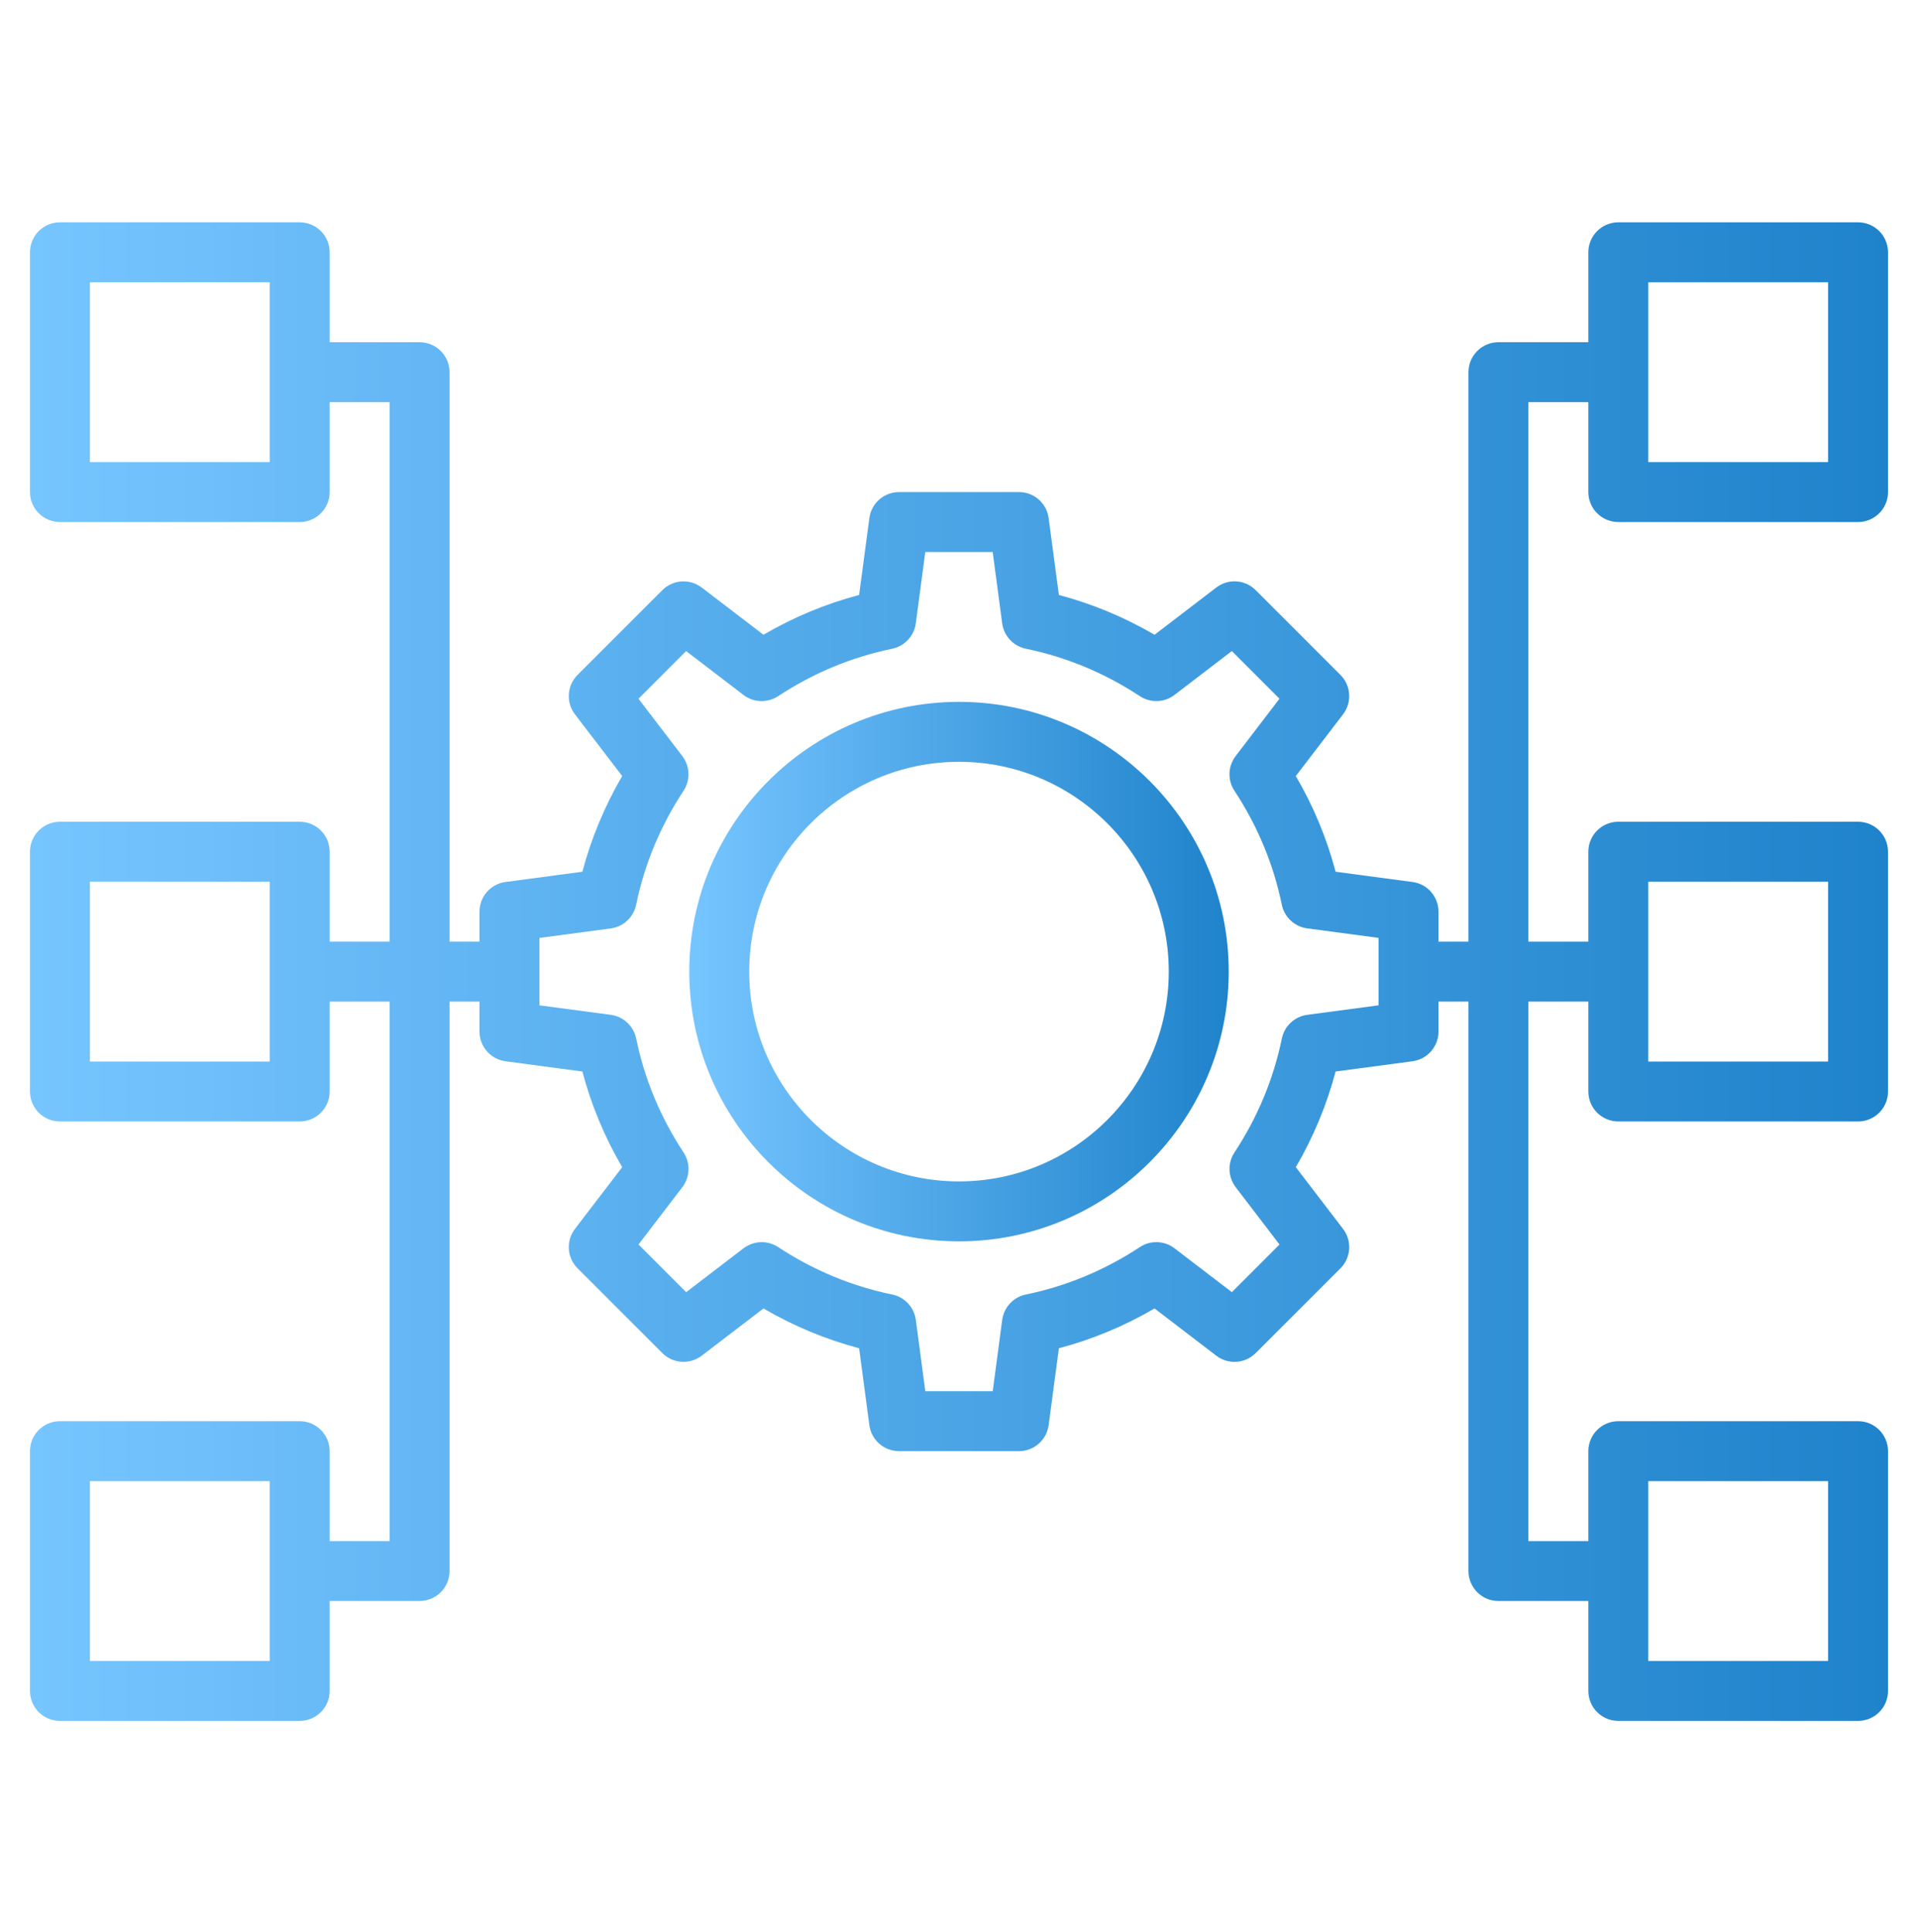 <svg width="140" height="141" viewBox="0 0 140 141" fill="none" xmlns="http://www.w3.org/2000/svg">
<path d="M70 51.226C59.146 51.226 50.312 60.059 50.312 70.913C50.312 81.767 59.146 90.601 70 90.601C80.854 90.601 89.688 81.767 89.688 70.913C89.688 60.059 80.854 51.226 70 51.226ZM70 86.226C61.556 86.226 54.688 79.357 54.688 70.913C54.688 62.469 61.556 55.601 70 55.601C78.444 55.601 85.312 62.469 85.312 70.913C85.312 79.357 78.444 86.226 70 86.226Z" fill="url(#paint0_linear_1883:1090)"/>
<path d="M118.125 38.101H135.625C136.832 38.101 137.812 37.121 137.812 35.914V18.414C137.812 17.206 136.832 16.226 135.625 16.226H118.125C116.917 16.226 115.937 17.206 115.937 18.414V24.976H109.375C108.167 24.976 107.187 25.956 107.187 27.164V68.726H105V66.539C105 65.443 104.188 64.515 103.101 64.371L97.49 63.623C96.845 61.181 95.872 58.843 94.585 56.64L98.033 52.134C98.698 51.263 98.617 50.034 97.843 49.26L91.654 43.071C90.88 42.294 89.648 42.214 88.78 42.881L84.273 46.328C82.071 45.044 79.732 44.071 77.291 43.423L76.543 37.812C76.398 36.725 75.471 35.914 74.375 35.914H65.625C64.529 35.914 63.602 36.725 63.457 37.812L62.709 43.423C60.268 44.069 57.929 45.042 55.727 46.328L51.22 42.881C50.35 42.216 49.12 42.297 48.346 43.071L42.157 49.26C41.383 50.034 41.3 51.266 41.967 52.134L45.415 56.64C44.131 58.843 43.157 61.181 42.51 63.623L36.899 64.371C35.812 64.515 35 65.443 35 66.539V68.726H32.812V27.164C32.812 25.956 31.832 24.976 30.625 24.976H24.062V18.414C24.062 17.206 23.082 16.226 21.875 16.226H4.375C3.167 16.226 2.188 17.206 2.188 18.414V35.914C2.188 37.121 3.167 38.101 4.375 38.101H21.875C23.082 38.101 24.062 37.121 24.062 35.914V29.351H28.438V68.726H24.062V62.164C24.062 60.956 23.082 59.976 21.875 59.976H4.375C3.167 59.976 2.188 60.956 2.188 62.164V79.664C2.188 80.871 3.167 81.851 4.375 81.851H21.875C23.082 81.851 24.062 80.871 24.062 79.664V73.101H28.438V112.476H24.062V105.914C24.062 104.706 23.082 103.726 21.875 103.726H4.375C3.167 103.726 2.188 104.706 2.188 105.914V123.414C2.188 124.621 3.167 125.601 4.375 125.601H21.875C23.082 125.601 24.062 124.621 24.062 123.414V116.851H30.625C31.832 116.851 32.812 115.871 32.812 114.664V73.101H35V75.289C35 76.385 35.812 77.312 36.899 77.456L42.51 78.204C43.155 80.646 44.128 82.984 45.415 85.187L41.967 89.693C41.302 90.564 41.383 91.793 42.157 92.568L48.346 98.756C49.12 99.531 50.347 99.611 51.22 98.946L55.727 95.499C57.929 96.783 60.268 97.756 62.709 98.404L63.457 104.015C63.602 105.102 64.529 105.914 65.625 105.914H74.375C75.471 105.914 76.398 105.102 76.543 104.015L77.291 98.404C79.732 97.759 82.071 96.785 84.273 95.499L88.78 98.946C89.65 99.614 90.882 99.533 91.654 98.756L97.843 92.568C98.617 91.793 98.7 90.562 98.033 89.693L94.585 85.187C95.869 82.984 96.843 80.646 97.49 78.204L103.101 77.456C104.188 77.312 105 76.385 105 75.289V73.101H107.187V114.664C107.187 115.871 108.167 116.851 109.375 116.851H115.937V123.414C115.937 124.621 116.917 125.601 118.125 125.601H135.625C136.832 125.601 137.812 124.621 137.812 123.414V105.914C137.812 104.706 136.832 103.726 135.625 103.726H118.125C116.917 103.726 115.937 104.706 115.937 105.914V112.476H111.562V73.101H115.937V79.664C115.937 80.871 116.917 81.851 118.125 81.851H135.625C136.832 81.851 137.812 80.871 137.812 79.664V62.164C137.812 60.956 136.832 59.976 135.625 59.976H118.125C116.917 59.976 115.937 60.956 115.937 62.164V68.726H111.562V29.351H115.937V35.914C115.937 37.121 116.917 38.101 118.125 38.101ZM120.312 20.601H133.437V33.726H120.312V20.601ZM19.688 33.726H6.562V20.601H19.688V33.726ZM19.688 77.476H6.562V64.351H19.688V77.476ZM19.688 121.226H6.562V108.101H19.688V121.226ZM100.625 73.374L95.419 74.068C94.498 74.191 93.754 74.884 93.566 75.796C92.958 78.754 91.792 81.554 90.105 84.115C89.593 84.892 89.631 85.907 90.195 86.646L93.395 90.831L89.917 94.309L85.733 91.109C84.993 90.544 83.976 90.507 83.202 91.019C80.64 92.706 77.84 93.871 74.882 94.48C73.97 94.668 73.279 95.411 73.154 96.332L72.461 101.539H67.541L66.848 96.332C66.725 95.411 66.032 94.668 65.12 94.48C62.162 93.871 59.362 92.706 56.801 91.019C56.026 90.509 55.011 90.544 54.27 91.109L50.085 94.309L46.607 90.831L49.807 86.646C50.372 85.907 50.409 84.892 49.897 84.115C48.21 81.554 47.044 78.754 46.436 75.796C46.248 74.884 45.504 74.193 44.583 74.068L39.375 73.374V68.455L44.581 67.761C45.502 67.639 46.246 66.945 46.434 66.033C47.042 63.076 48.208 60.276 49.895 57.714C50.407 56.938 50.369 55.923 49.805 55.183L46.605 50.999L50.083 47.52L54.267 50.721C55.005 51.285 56.022 51.32 56.798 50.81C59.36 49.124 62.16 47.958 65.118 47.35C66.03 47.162 66.721 46.418 66.846 45.497L67.539 40.289H72.459L73.152 45.495C73.275 46.416 73.968 47.16 74.88 47.348C77.838 47.956 80.638 49.122 83.199 50.808C83.978 51.32 84.993 51.285 85.73 50.719L89.915 47.518L93.393 50.996L90.193 55.181C89.628 55.92 89.591 56.935 90.103 57.712C91.79 60.274 92.956 63.074 93.564 66.031C93.752 66.943 94.496 67.635 95.416 67.759L100.625 68.453V73.374ZM120.312 108.101H133.437V121.226H120.312V108.101ZM120.312 64.351H133.437V77.476H120.312V64.351Z" fill="url(#paint1_linear_1883:1090)"/>
<defs>
<linearGradient id="paint0_linear_1883:1090" x1="50.312" y1="90.601" x2="89.688" y2="90.601" gradientUnits="userSpaceOnUse">
<stop stop-color="#76C5FF"/>
<stop offset="1" stop-color="#1F83CB"/>
</linearGradient>
<linearGradient id="paint1_linear_1883:1090" x1="2.188" y1="125.601" x2="137.812" y2="125.601" gradientUnits="userSpaceOnUse">
<stop stop-color="#76C5FF"/>
<stop offset="1" stop-color="#1F83CB"/>
</linearGradient>
</defs>
</svg>
